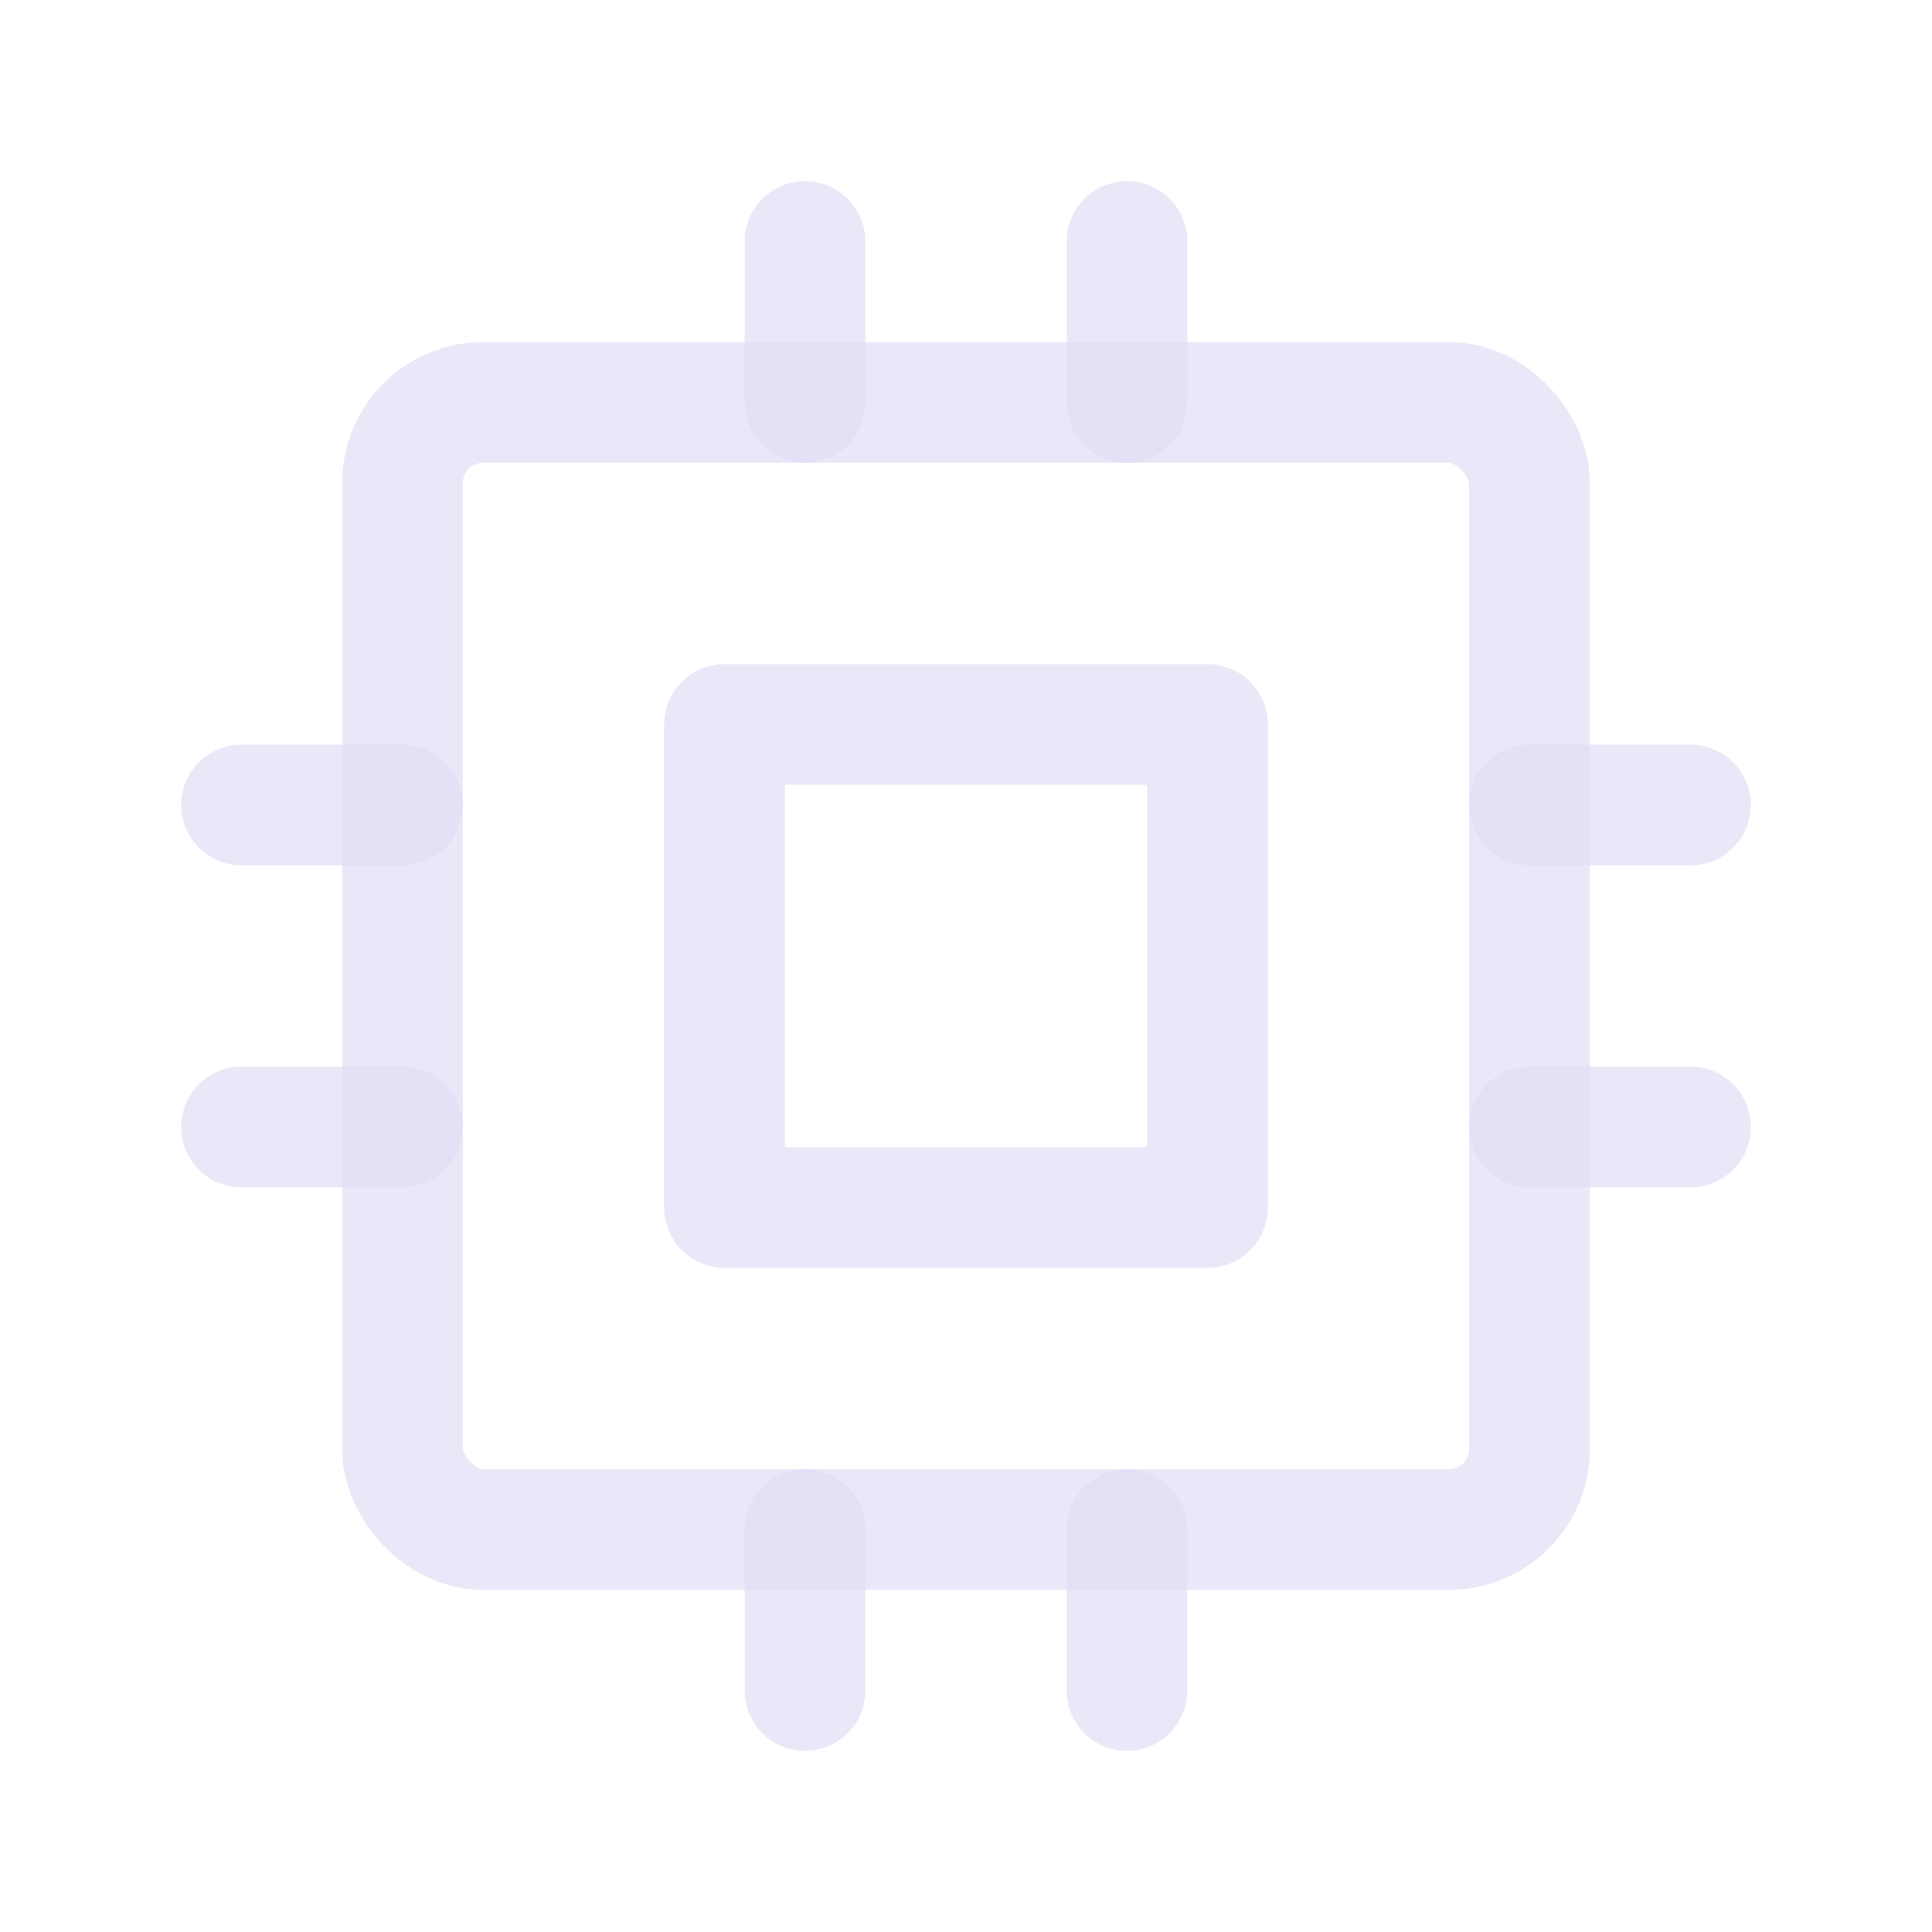 <svg width="24" height="24" viewBox="0 0 24 24" fill="none" xmlns="http://www.w3.org/2000/svg">
<rect x="5" y="5" width="14" height="14" rx="1" stroke="#E1DEF5" stroke-opacity="0.7" stroke-width="1.5" stroke-linecap="round" stroke-linejoin="round"/>
<path fill-rule="evenodd" clip-rule="evenodd" d="M9 9H15V15H9V9Z" stroke="#E1DEF5" stroke-opacity="0.7" stroke-width="1.5" stroke-linecap="round" stroke-linejoin="round"/>
<path d="M3 10H5" stroke="#E1DEF5" stroke-opacity="0.7" stroke-width="1.5" stroke-linecap="round" stroke-linejoin="round"/>
<path d="M3 14H5" stroke="#E1DEF5" stroke-opacity="0.7" stroke-width="1.5" stroke-linecap="round" stroke-linejoin="round"/>
<path d="M10 3V5" stroke="#E1DEF5" stroke-opacity="0.7" stroke-width="1.5" stroke-linecap="round" stroke-linejoin="round"/>
<path d="M14 3V5" stroke="#E1DEF5" stroke-opacity="0.7" stroke-width="1.5" stroke-linecap="round" stroke-linejoin="round"/>
<path d="M21 10H19" stroke="#E1DEF5" stroke-opacity="0.7" stroke-width="1.5" stroke-linecap="round" stroke-linejoin="round"/>
<path d="M21 14H19" stroke="#E1DEF5" stroke-opacity="0.7" stroke-width="1.5" stroke-linecap="round" stroke-linejoin="round"/>
<path d="M14 21V19" stroke="#E1DEF5" stroke-opacity="0.7" stroke-width="1.5" stroke-linecap="round" stroke-linejoin="round"/>
<path d="M10 21V19" stroke="#E1DEF5" stroke-opacity="0.7" stroke-width="1.5" stroke-linecap="round" stroke-linejoin="round"/>
</svg>
